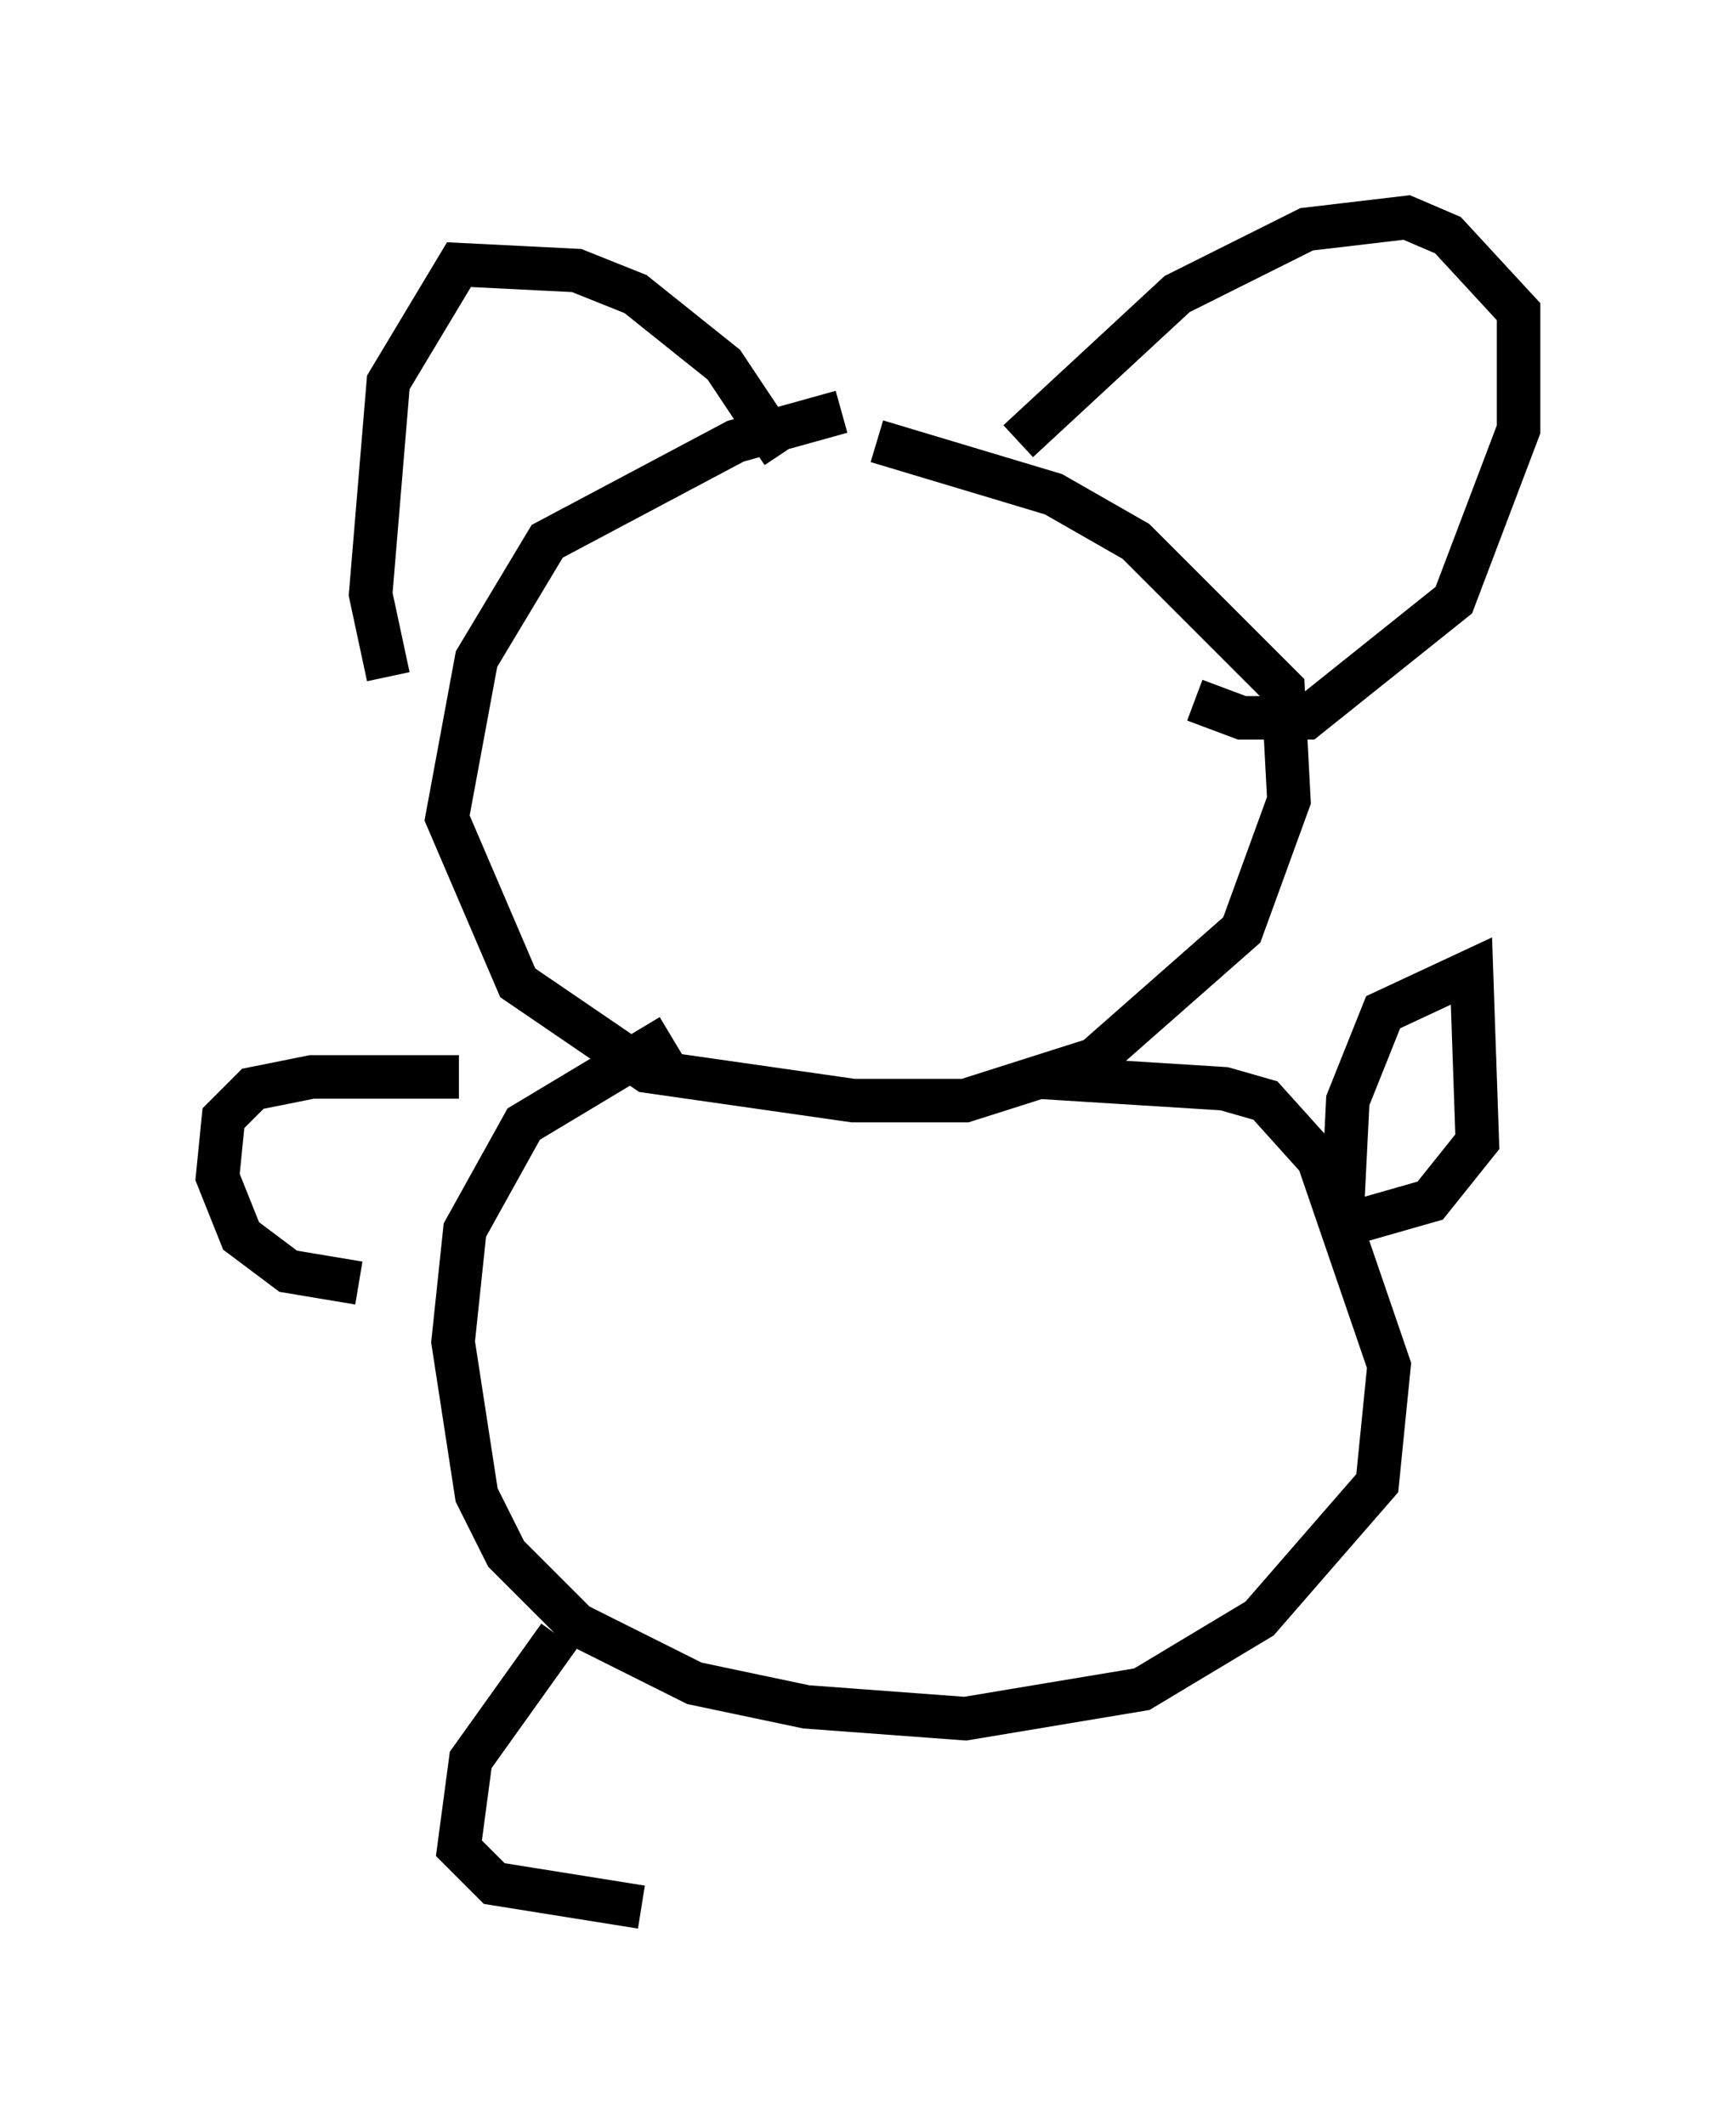 <?xml version="1.0" encoding="utf-8" ?>
<svg baseProfile="full" height="48.836" version="1.1" width="39.905" xmlns="http://www.w3.org/2000/svg" xmlns:ev="http://www.w3.org/2001/xml-events" xmlns:xlink="http://www.w3.org/1999/xlink"><defs /><rect fill="white" height="48.836" width="39.905" x="0" y="0" /><path d="M23.809, 9.736 m-4.465, -0.271 l-2.436, 0.677 -4.33, 2.3 l-1.624, 2.706 -0.677, 3.654 l1.624, 3.789 2.977, 2.03 l4.736, 0.677 2.571, 0.0 l2.977, -0.947 3.383, -2.977 l1.083, -2.977 -0.135, -2.571 l-3.383, -3.383 -1.894, -1.083 l-4.059, -1.218 m-2.165, 0.271 l-1.353, -2.03 -2.03, -1.624 l-1.353, -0.541 -2.706, -0.135 l-1.624, 2.706 -0.406, 4.871 l0.406, 1.894 m14.479, -5.413 l3.654, -3.383 2.977, -1.488 l2.3, -0.271 0.947, 0.406 l1.624, 1.759 0.0, 2.706 l-1.488, 3.924 -3.383, 2.706 l-1.488, 0.0 -1.083, -0.406 m-12.043, 7.713 l-3.383, 2.03 -1.353, 2.436 l-0.271, 2.571 0.541, 3.518 l0.677, 1.353 1.624, 1.624 l2.706, 1.353 2.571, 0.541 l3.654, 0.271 4.059, -0.677 l2.706, -1.624 2.706, -3.112 l0.271, -2.706 -1.624, -4.736 l-1.218, -1.353 -0.947, -0.271 l-4.33, -0.271 m7.036, 3.248 l0.135, -2.706 0.812, -2.03 l2.03, -0.947 0.135, 3.924 l-1.083, 1.353 -1.894, 0.541 m-20.433, -3.383 l-3.383, 0.0 -1.353, 0.271 l-0.677, 0.677 -0.135, 1.353 l0.541, 1.353 1.083, 0.812 l1.624, 0.271 m4.601, 8.119 l-2.03, 2.842 -0.271, 2.03 l0.812, 0.812 3.383, 0.541 " fill="none" stroke="black" stroke-width="1" /></svg>